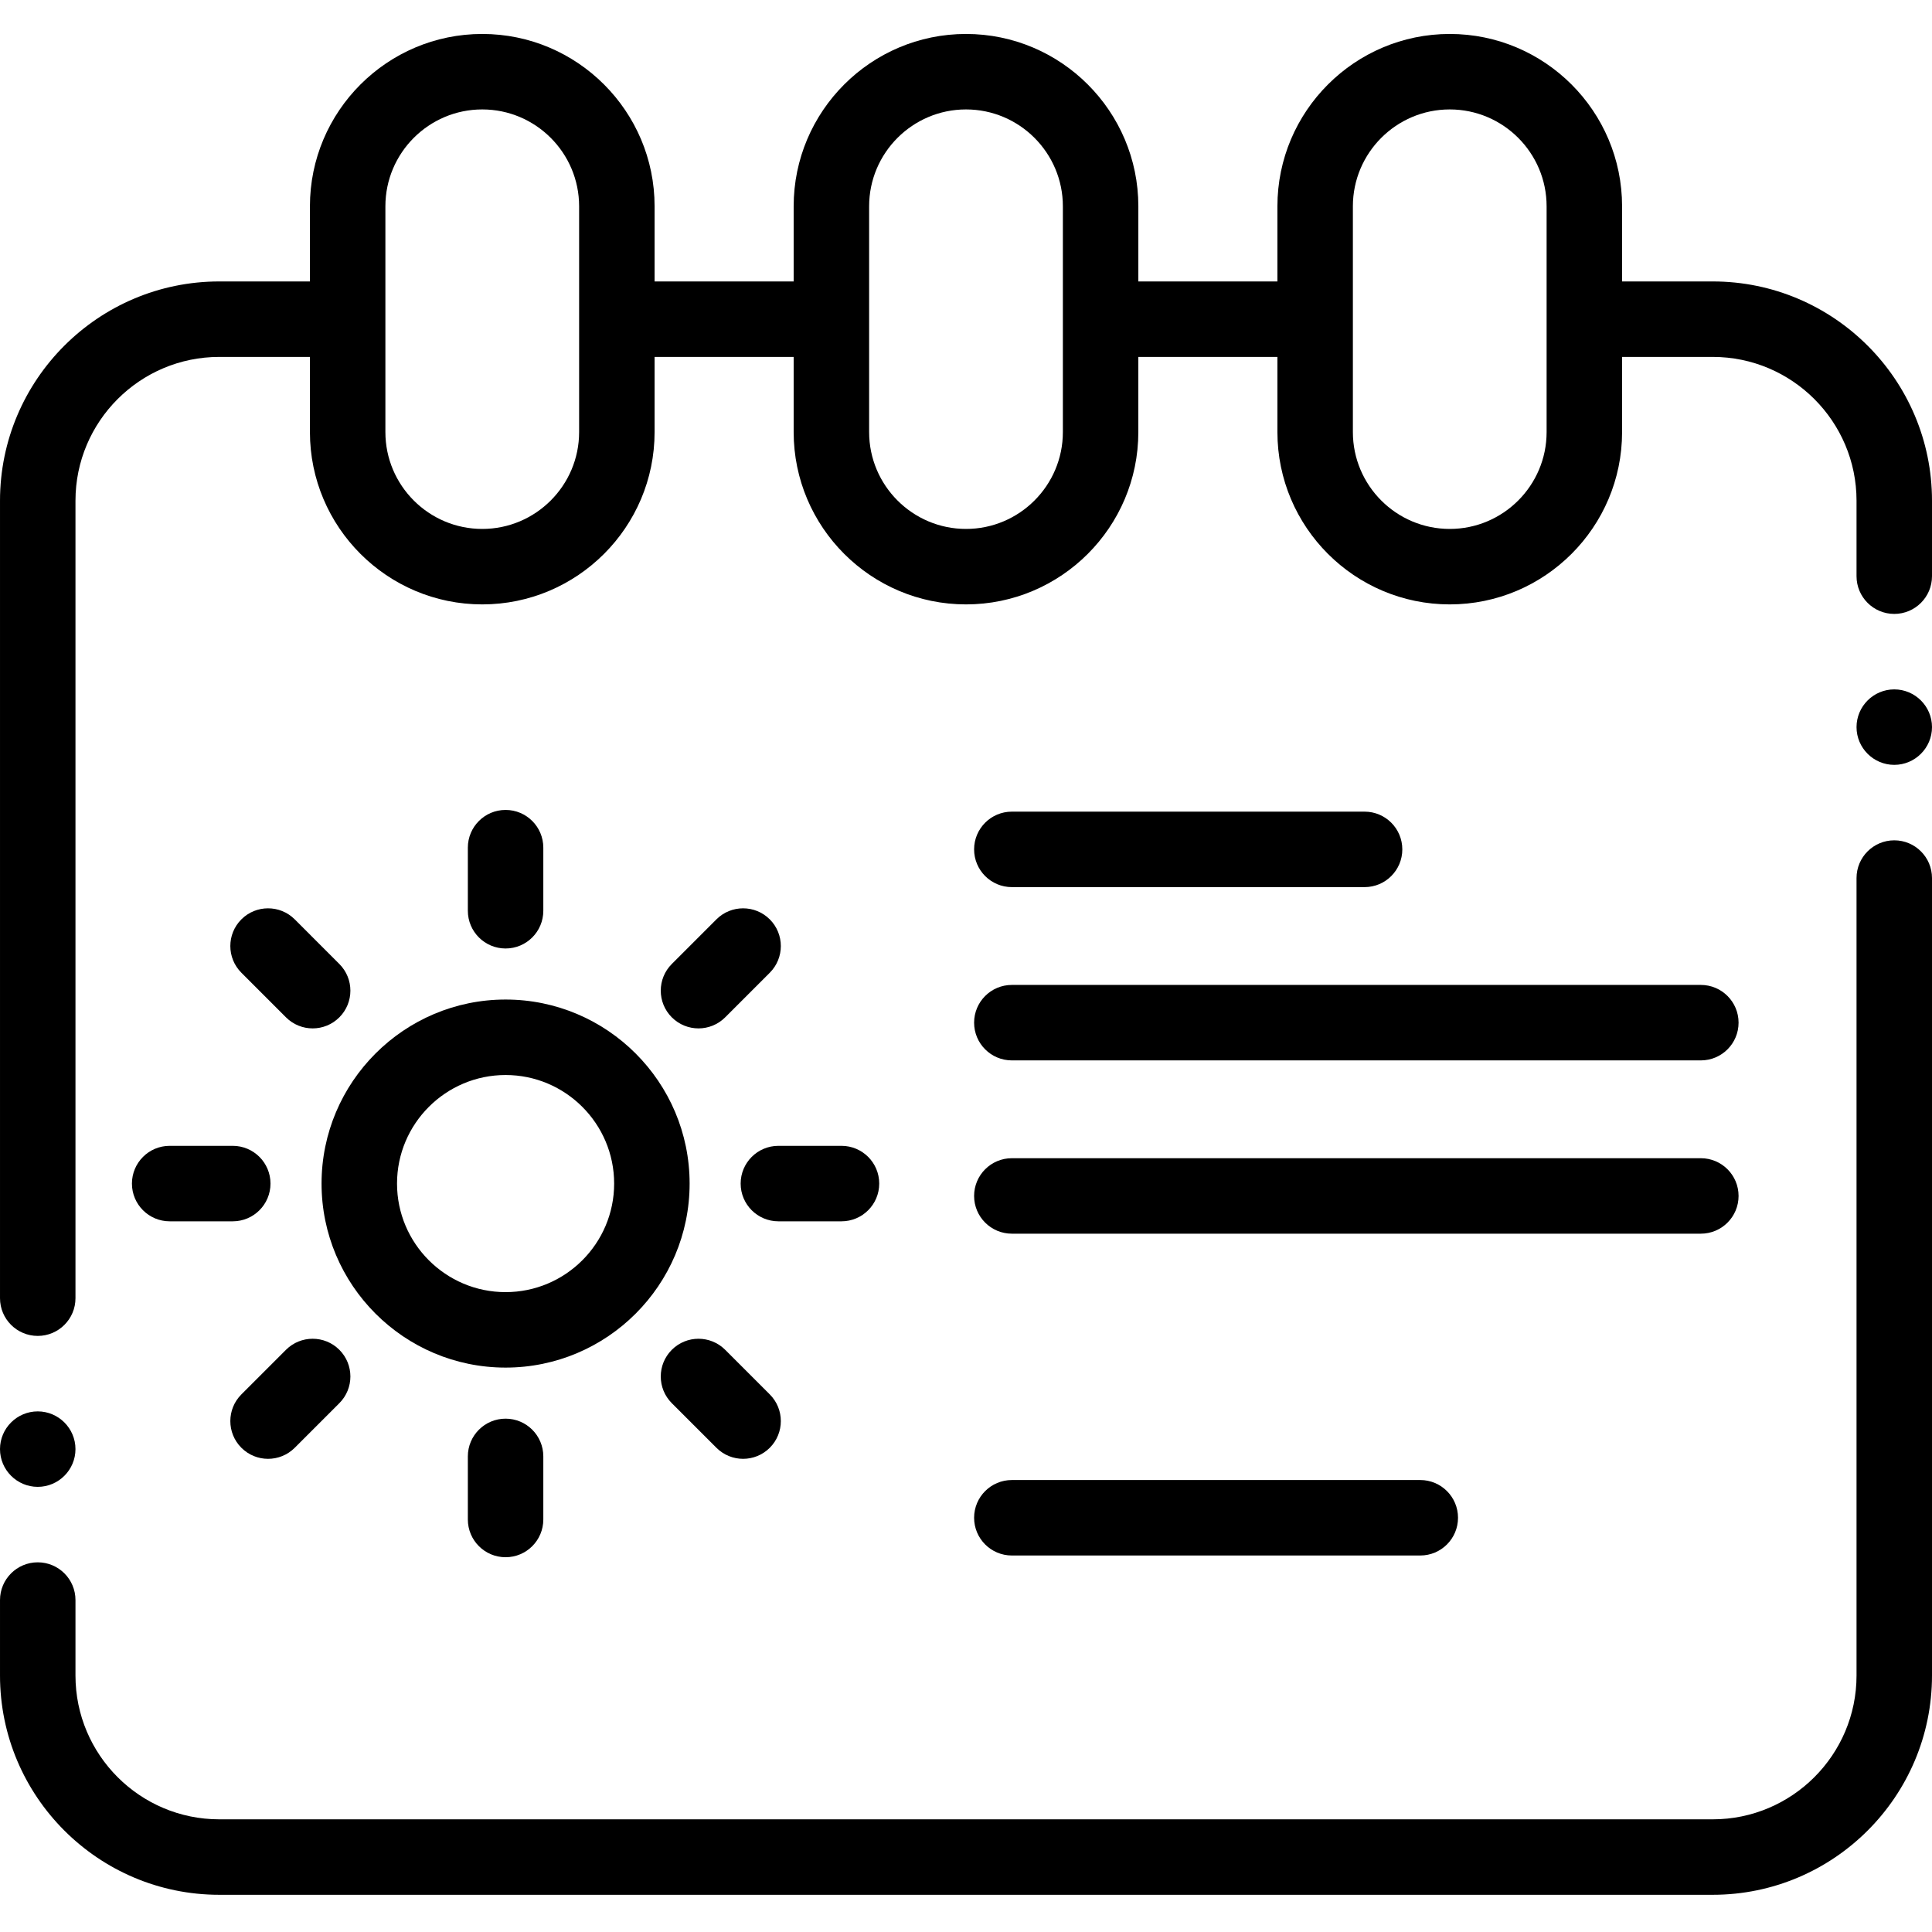 <svg height="512pt" viewBox="0 -9 512 512" width="512pt" xmlns="http://www.w3.org/2000/svg"><g fill-rule="evenodd"><path d="m268.148 317.938h182.59c5.523 0 10-4.477 10-10 0-5.52-4.477-10-10-10h-182.59c-5.52 0-10 4.48-10 10 0 5.523 4.48 10 10 10zm0 0"/><path d="m268.148 226.094h93.48c5.523 0 10-4.48 10-10 0-5.523-4.477-10-10-10h-93.48c-5.52 0-10 4.477-10 10s4.48 10 10 10zm0 0"/><path d="m268.148 272.016h182.59c5.523 0 10-4.477 10-10s-4.477-10-10-10h-182.59c-5.52 0-10 4.477-10 10s4.48 10 10 10zm0 0"/><path d="m268.148 403.223h108.242c5.52 0 10-4.477 10-10 0-5.52-4.48-10-10-10h-108.242c-5.52 0-10 4.48-10 10 0 5.523 4.48 10 10 10zm0 0"/><path d="m85.215 304.66c0 26.891 21.879 48.766 48.77 48.766s48.77-21.875 48.77-48.766c0-26.895-21.875-48.77-48.77-48.77-26.891 0-48.77 21.875-48.77 48.77zm48.77-28.77c15.863 0 28.77 12.906 28.77 28.77 0 15.863-12.906 28.766-28.77 28.766s-28.77-12.902-28.77-28.766c0-15.863 12.906-28.77 28.77-28.77zm0 0"/><path d="m192.18 348.711c-3.906-3.902-10.238-3.902-14.145.004-3.902 3.902-3.902 10.234 0 14.141l11.824 11.82c1.953 1.953 4.512 2.93 7.07 2.93 2.559 0 5.117-.977 7.07-2.93 3.906-3.906 3.906-10.238 0-14.145zm0 0"/><path d="m189.859 234.641-11.824 11.824c-3.902 3.902-3.902 10.234 0 14.141 1.953 1.953 4.516 2.93 7.074 2.93s5.117-.977 7.07-2.93l11.82-11.82c3.906-3.906 3.906-10.238 0-14.145-3.906-3.902-10.238-3.902-14.141 0zm0 0"/><path d="m233.004 304.66c0-5.523-4.477-10-10-10h-16.723c-5.52 0-10 4.477-10 10 0 5.52 4.48 10 10 10h16.723c5.523 0 10-4.48 10-10zm0 0"/><path d="m143.984 232.359v-16.719c0-5.523-4.477-10-10-10s-10 4.477-10 10v16.719c0 5.523 4.477 10 10 10s10-4.477 10-10zm0 0"/><path d="m123.984 376.961v16.719c0 5.52 4.477 10 10 10s10-4.48 10-10v-16.719c0-5.523-4.477-10-10-10s-10 4.477-10 10zm0 0"/><path d="m75.789 348.711-11.82 11.82c-3.906 3.906-3.906 10.238 0 14.145 1.953 1.953 4.512 2.93 7.07 2.93 2.559 0 5.117-.977 7.07-2.93l11.82-11.82c3.906-3.906 3.906-10.238 0-14.145-3.906-3.902-10.238-3.902-14.141 0zm0 0"/><path d="m34.965 304.66c0 5.52 4.477 10 10 10h16.719c5.523 0 10-4.48 10-10 0-5.523-4.477-10-10-10h-16.719c-5.523 0-10 4.477-10 10zm0 0"/><path d="m78.109 234.641c-3.906-3.902-10.238-3.902-14.141 0-3.906 3.906-3.906 10.238 0 14.141l11.82 11.824c1.953 1.953 4.512 2.93 7.07 2.93s5.117-.977 7.07-2.93c3.906-3.906 3.906-10.234 0-14.141zm0 0"/><path d="m502 213.695c-5.523 0-10 4.477-10 10v211.336c0 21.016-17.094 38.109-38.105 38.109h-395.789c-21.012 0-38.105-17.094-38.105-38.109v-20c0-5.52-4.477-10-10-10s-10 4.48-10 10v20c0 32.043 26.066 58.109 58.105 58.109h395.785c32.043 0 58.109-26.066 58.109-58.109v-211.336c0-5.523-4.477-10-10-10zm0 0"/><path d="m453.895 65.586h-24.027v-19.914c0-25.184-20.484-45.672-45.668-45.672-25.184 0-45.672 20.488-45.672 45.672v19.914h-36.855v-19.914c0-25.184-20.488-45.672-45.672-45.672s-45.672 20.488-45.672 45.672v19.914h-36.855v-19.914c0-25.184-20.488-45.672-45.668-45.672-25.184 0-45.672 20.488-45.672 45.672v19.914h-24.027c-32.039 0-58.105 26.066-58.105 58.105v211.34c0 5.523 4.477 10 10 10s10-4.477 10-10v-211.34c0-21.012 17.094-38.105 38.105-38.105h24.027v19.918c0 25.184 20.484 45.668 45.668 45.668 25.184 0 45.672-20.484 45.672-45.668v-19.918h36.855v19.918c0 25.184 20.488 45.668 45.672 45.668s45.668-20.484 45.668-45.668v-19.918h36.859v19.918c0 25.184 20.488 45.668 45.668 45.668 25.184 0 45.672-20.484 45.672-45.668v-19.918h24.023c21.016 0 38.109 17.098 38.109 38.105v20.004c0 5.523 4.477 10 10 10 5.52 0 10-4.477 10-10v-20.004c0-32.039-26.066-58.105-58.105-58.105zm-300.422 39.918c0 14.152-11.516 25.668-25.668 25.668-14.156 0-25.672-11.516-25.672-25.668v-59.832c0-14.156 11.516-25.672 25.672-25.672 14.152 0 25.668 11.516 25.668 25.672zm128.199 0c0 14.152-11.52 25.668-25.672 25.668s-25.672-11.516-25.672-25.668v-59.832c0-14.156 11.52-25.672 25.672-25.672s25.672 11.516 25.672 25.672zm128.195 0c0 14.152-11.516 25.668-25.672 25.668-14.152 0-25.668-11.516-25.668-25.668v-59.832c0-14.156 11.516-25.672 25.668-25.672 14.156 0 25.672 11.516 25.672 25.672zm0 0"/><path d="m10 385.031c5.508 0 10-4.492 10-10s-4.492-10-10-10-10 4.492-10 10 4.492 10 10 10zm0 0"/><path d="m502 173.695c-5.508 0-10 4.492-10 10 0 5.508 4.492 10 10 10s10-4.492 10-10c0-5.508-4.492-10-10-10zm0 0"/></g></svg>